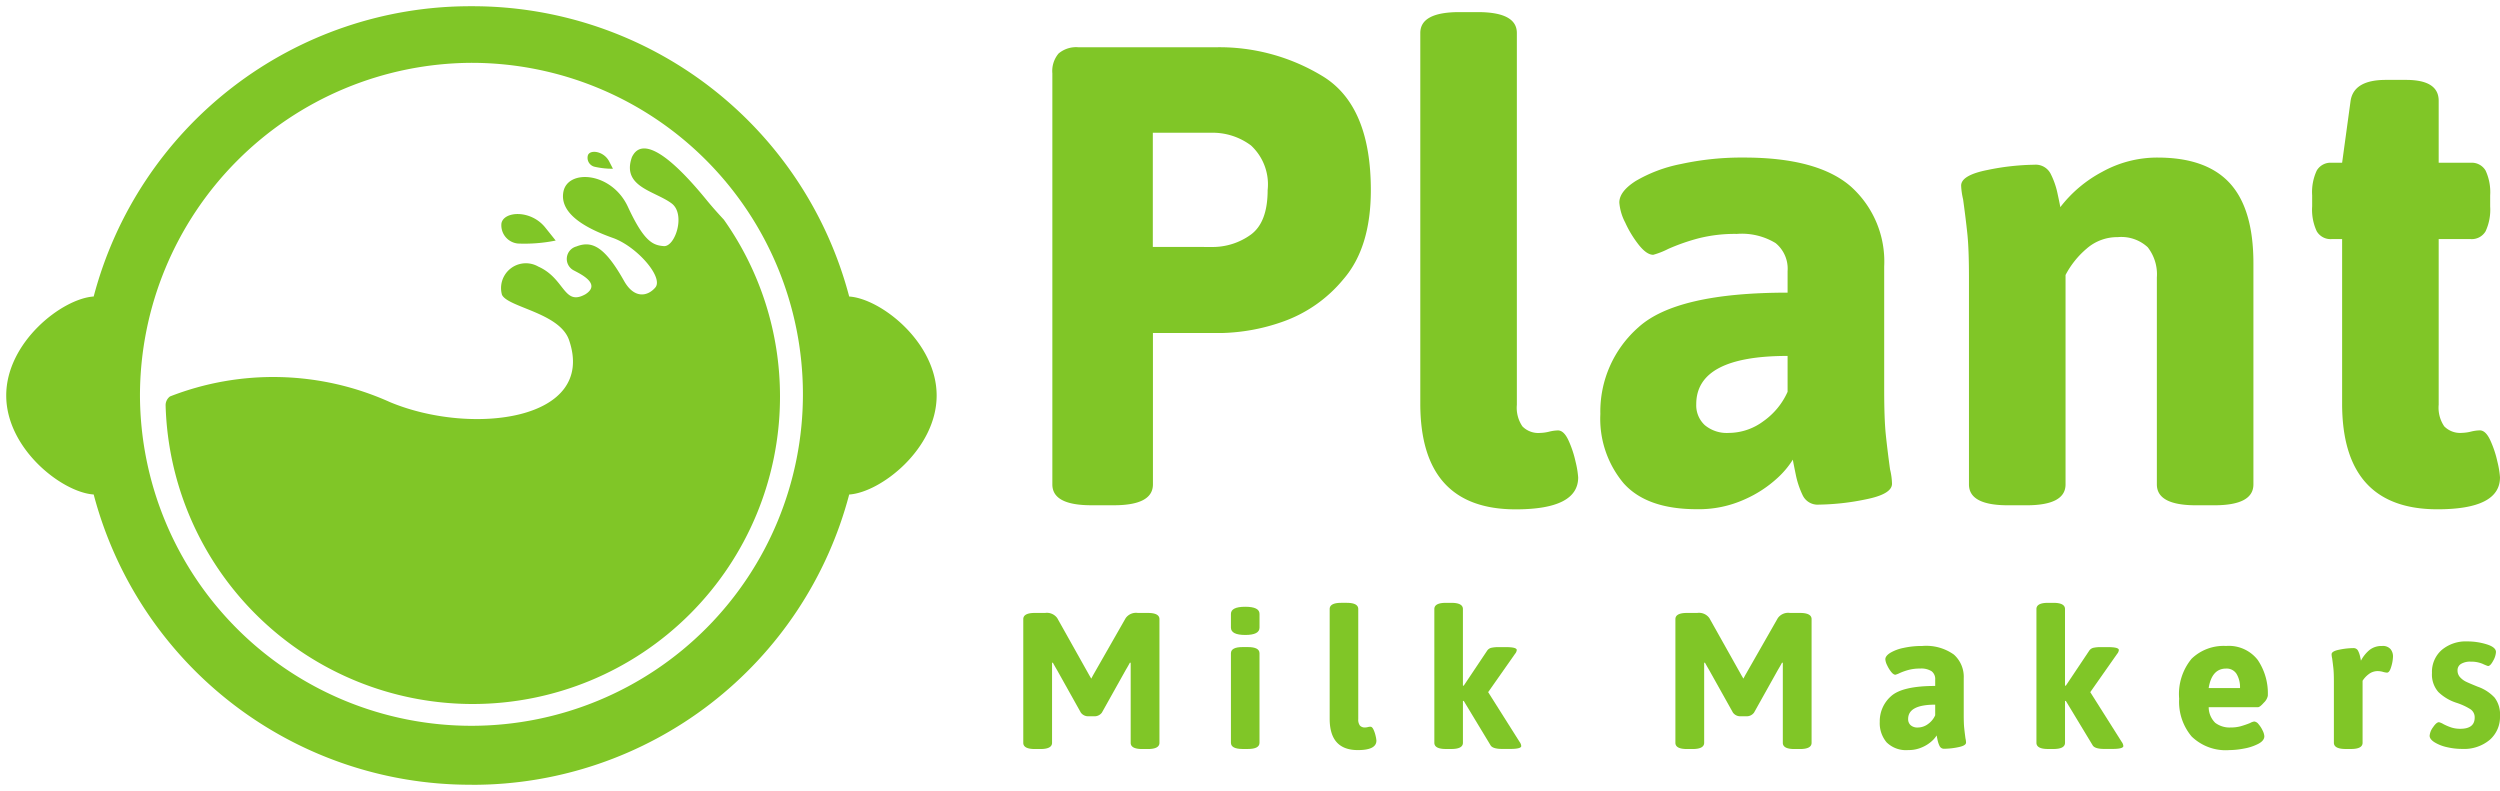 <svg xmlns="http://www.w3.org/2000/svg" width="200.66" height="63.487" viewBox="0 0 200.66 63.487">
  <g id="Group_24753" data-name="Group 24753" transform="translate(-369.5 -28.5)">
    <g id="Group_8" data-name="Group 8" transform="translate(1773.412 -517.109)">
      <g id="Group_7" data-name="Group 7" transform="translate(-1321.78 548.892)">
        <g id="Group_4" data-name="Group 4" transform="translate(2.334 -2.311)">
          <path id="Path_5" data-name="Path 5" d="M-1137.686,599.176V566.187a2.185,2.185,0,0,1,.5-1.6,2.188,2.188,0,0,1,1.6-.5h11a15.925,15.925,0,0,1,8.692,2.383q3.771,2.384,3.771,9.085,0,4.608-2.2,7.147a11.071,11.071,0,0,1-4.922,3.43,15.746,15.746,0,0,1-4.817.89h-5.551v12.149q0,1.677-3.142,1.676h-1.78Q-1137.686,600.852-1137.686,599.176Zm12.724-19.06a5.234,5.234,0,0,0,3.221-1q1.335-.994,1.335-3.56a4.257,4.257,0,0,0-1.335-3.587,5.146,5.146,0,0,0-3.221-1.021h-4.66v9.164Z" transform="translate(1137.686 -561.265)" fill="#80c627"/>
          <path id="Path_6" data-name="Path 6" d="M-1045.824,586.715V556.973q0-1.676,3.142-1.676h1.466q3.142,0,3.142,1.676V586.82a2.661,2.661,0,0,0,.445,1.728,1.79,1.79,0,0,0,1.44.524,3.242,3.242,0,0,0,.707-.1,3.269,3.269,0,0,1,.707-.1q.471,0,.838.785a8.423,8.423,0,0,1,.576,1.728,7.409,7.409,0,0,1,.209,1.257q0,2.566-5.027,2.566Q-1045.825,595.2-1045.824,586.715Z" transform="translate(1075.357 -555.297)" fill="#80c627"/>
          <path id="Path_7" data-name="Path 7" d="M-999.011,617.749a8.051,8.051,0,0,1-1.859-5.551,9,9,0,0,1,3.063-6.964q3.063-2.775,11.965-2.775V600.73a2.644,2.644,0,0,0-.969-2.252,5.22,5.22,0,0,0-3.115-.733,11.841,11.841,0,0,0-3.116.367,16.383,16.383,0,0,0-2.383.838,6.248,6.248,0,0,1-1.2.471q-.524,0-1.152-.786a8.723,8.723,0,0,1-1.1-1.806,4.167,4.167,0,0,1-.471-1.6q0-.89,1.309-1.728a11.52,11.52,0,0,1,3.613-1.361,22.963,22.963,0,0,1,5.079-.524q5.917,0,8.588,2.33a8.069,8.069,0,0,1,2.67,6.414v9.845q0,2.409.131,3.665t.34,2.775a5.266,5.266,0,0,1,.157,1.152q0,.838-2.121,1.257a19.6,19.6,0,0,1-3.744.419,1.326,1.326,0,0,1-1.309-.759,7,7,0,0,1-.55-1.65q-.184-.89-.236-1.2a7.079,7.079,0,0,1-1.257,1.492,9.565,9.565,0,0,1-2.618,1.7,8.912,8.912,0,0,1-3.823.785Q-997.153,619.843-999.011,617.749Zm11.232-4.974a5.746,5.746,0,0,0,1.937-2.357v-2.88q-7.332,0-7.331,3.875a2.168,2.168,0,0,0,.681,1.676,2.752,2.752,0,0,0,1.937.628A4.673,4.673,0,0,0-987.779,612.774Z" transform="translate(1044.855 -579.942)" fill="#80c627"/>
          <path id="Path_8" data-name="Path 8" d="M-910.17,617.853v-16.6q0-2.3-.131-3.535t-.34-2.749a5.769,5.769,0,0,1-.157-1.1q0-.837,2.121-1.257a19.626,19.626,0,0,1,3.744-.419,1.345,1.345,0,0,1,1.309.707,6.3,6.3,0,0,1,.55,1.545q.183.838.236,1.152a10.328,10.328,0,0,1,3.351-2.828,9.1,9.1,0,0,1,4.451-1.152q3.927,0,5.812,2.068t1.885,6.414v17.751q0,1.677-3.142,1.676h-1.466q-3.142,0-3.142-1.676v-16.6a3.537,3.537,0,0,0-.733-2.435,3.112,3.112,0,0,0-2.409-.811,3.718,3.718,0,0,0-2.487.916,7.076,7.076,0,0,0-1.7,2.121v16.809q0,1.677-3.142,1.676h-1.466Q-910.17,619.529-910.17,617.853Z" transform="translate(983.741 -579.942)" fill="#80c627"/>
          <path id="Path_9" data-name="Path 9" d="M-820.763,598.209v-13.2h-.838a1.284,1.284,0,0,1-1.2-.628,4.1,4.1,0,0,1-.367-1.99v-.89a4.1,4.1,0,0,1,.367-1.99,1.284,1.284,0,0,1,1.2-.629h.838l.681-4.975q.261-1.675,2.828-1.675h1.623q2.618,0,2.618,1.675v4.975h2.566a1.286,1.286,0,0,1,1.2.629,4.114,4.114,0,0,1,.367,1.99v.89a4.112,4.112,0,0,1-.367,1.99,1.286,1.286,0,0,1-1.2.628h-2.566v13.3a2.662,2.662,0,0,0,.445,1.728,1.791,1.791,0,0,0,1.44.524,3.244,3.244,0,0,0,.707-.1,3.274,3.274,0,0,1,.707-.1q.472,0,.838.785a8.4,8.4,0,0,1,.576,1.728,7.391,7.391,0,0,1,.209,1.257q0,2.566-5.027,2.566Q-820.764,606.692-820.763,598.209Z" transform="translate(924.285 -566.791)" fill="#80c627"/>
        </g>
        <g id="Group_6" data-name="Group 6" transform="translate(0 45.107)">
          <g id="Group_5" data-name="Group 5">
            <path id="Path_10" data-name="Path 10" d="M-1140.772,714.892l-1.907-3.411q-.2-.341-.341-.6l-.062.016v6.419q0,.5-.93.5h-.45q-.93,0-.93-.5v-9.923q0-.5.93-.5h.822a1.02,1.02,0,0,1,.977.419l2.573,4.589.155.264.14-.264,2.62-4.589a1.019,1.019,0,0,1,.977-.419h.806q.93,0,.93.5v9.923q0,.5-.93.5h-.449q-.93,0-.93-.5v-6.419l-.062-.016q-.14.264-.341.6l-1.907,3.411a.725.725,0,0,1-.62.295h-.45A.723.723,0,0,1-1140.772,714.892Z" transform="translate(1145.392 -706.086)" fill="#80c627"/>
            <path id="Path_11" data-name="Path 11" d="M-1090.363,706.929v-1.1q0-.573,1.148-.574t1.147.574v1.1q0,.59-1.147.589T-1090.363,706.929Zm0,9.241v-7.179q0-.5.93-.5h.434q.93,0,.93.5v7.179q0,.5-.93.5h-.434Q-1090.363,716.665-1090.363,716.169Z" transform="translate(1107.03 -704.944)" fill="#80c627"/>
            <path id="Path_12" data-name="Path 12" d="M-1064.2,713.533v-8.807q0-.5.93-.5h.434q.93,0,.93.5v8.837a.79.79,0,0,0,.132.512.53.53,0,0,0,.426.155.96.96,0,0,0,.209-.031.993.993,0,0,1,.209-.031q.139,0,.248.233a2.493,2.493,0,0,1,.171.512,2.219,2.219,0,0,1,.062.372q0,.76-1.488.76Q-1064.2,716.045-1064.2,713.533Z" transform="translate(1088.793 -704.23)" fill="#80c627"/>
            <path id="Path_13" data-name="Path 13" d="M-1029.482,715.719q0,.233-.883.233h-.651q-.76,0-.93-.294l-2.155-3.566-.062.016v3.349q0,.5-.93.5h-.434q-.931,0-.93-.5V704.726q0-.5.93-.5h.434q.93,0,.93.5v6.14l.062.015,1.876-2.806a.562.562,0,0,1,.341-.24,2.628,2.628,0,0,1,.6-.054h.574q.868,0,.868.233a.564.564,0,0,1-.14.31l-2.155,3.07,2.527,4A.614.614,0,0,1-1029.482,715.719Z" transform="translate(1069.451 -704.23)" fill="#80c627"/>
            <path id="Path_14" data-name="Path 14" d="M-967.953,714.892l-1.907-3.411q-.2-.341-.341-.6l-.062.016v6.419q0,.5-.93.5h-.449q-.931,0-.93-.5v-9.923q0-.5.93-.5h.822a1.019,1.019,0,0,1,.977.419l2.574,4.589.155.264.14-.264,2.62-4.589a1.019,1.019,0,0,1,.977-.419h.806q.93,0,.93.5v9.923q0,.5-.93.5h-.449q-.93,0-.93-.5v-6.419l-.062-.016q-.14.264-.341.6l-1.907,3.411a.724.724,0,0,1-.62.295h-.45A.724.724,0,0,1-967.953,714.892Z" transform="translate(1024.914 -706.086)" fill="#80c627"/>
            <path id="Path_15" data-name="Path 15" d="M-917.863,723.383a2.384,2.384,0,0,1-.55-1.644,2.666,2.666,0,0,1,.907-2.062q.907-.822,3.543-.822v-.512a.782.782,0,0,0-.287-.667,1.546,1.546,0,0,0-.922-.217,3.514,3.514,0,0,0-.923.108,4.844,4.844,0,0,0-.706.248,1.839,1.839,0,0,1-.357.14q-.155,0-.341-.233a2.573,2.573,0,0,1-.326-.535,1.239,1.239,0,0,1-.14-.473q0-.263.388-.512a3.411,3.411,0,0,1,1.07-.4,6.8,6.8,0,0,1,1.5-.155,3.826,3.826,0,0,1,2.543.69,2.389,2.389,0,0,1,.791,1.9v2.915q0,.713.039,1.085t.1.822a1.562,1.562,0,0,1,.046.341q0,.248-.628.372a5.779,5.779,0,0,1-1.109.124.392.392,0,0,1-.388-.224,2.075,2.075,0,0,1-.163-.489q-.055-.263-.07-.357a2.1,2.1,0,0,1-.372.442,2.817,2.817,0,0,1-.775.5,2.637,2.637,0,0,1-1.132.233A2.219,2.219,0,0,1-917.863,723.383Zm3.325-1.473a1.7,1.7,0,0,0,.574-.7v-.853q-2.171,0-2.171,1.148a.642.642,0,0,0,.2.5.816.816,0,0,0,.574.186A1.384,1.384,0,0,0-914.537,721.91Z" transform="translate(987.158 -712.188)" fill="#80c627"/>
            <path id="Path_16" data-name="Path 16" d="M-869.92,715.719q0,.233-.884.233h-.651q-.76,0-.93-.294l-2.155-3.566-.062.016v3.349q0,.5-.93.5h-.434q-.93,0-.93-.5V704.726q0-.5.93-.5h.434q.93,0,.93.5v6.14l.062.015,1.876-2.806a.562.562,0,0,1,.341-.24,2.63,2.63,0,0,1,.6-.054h.574q.868,0,.868.233a.564.564,0,0,1-.139.31l-2.155,3.07,2.527,4A.614.614,0,0,1-869.92,715.719Z" transform="translate(958.216 -704.23)" fill="#80c627"/>
            <path id="Path_17" data-name="Path 17" d="M-838.067,722.91a4.322,4.322,0,0,1-1-3.031,4.447,4.447,0,0,1,1-3.21,3.692,3.692,0,0,1,2.767-1.023,2.928,2.928,0,0,1,2.535,1.116,4.776,4.776,0,0,1,.814,2.884,1.048,1.048,0,0,1-.318.55q-.318.364-.473.364h-3.954a1.758,1.758,0,0,0,.527,1.256,1.913,1.913,0,0,0,1.256.372,2.894,2.894,0,0,0,.791-.1,7.418,7.418,0,0,0,.744-.256.979.979,0,0,1,.341-.124.518.518,0,0,1,.349.225,2.167,2.167,0,0,1,.326.512,1.174,1.174,0,0,1,.132.442q0,.357-.481.612a3.991,3.991,0,0,1-1.147.38,6.5,6.5,0,0,1-1.163.124A3.931,3.931,0,0,1-838.067,722.91Zm3.884-3.884a2.054,2.054,0,0,0-.279-1.14.934.934,0,0,0-.837-.426q-1.148,0-1.4,1.566Z" transform="translate(931.843 -712.188)" fill="#80c627"/>
            <path id="Path_18" data-name="Path 18" d="M-798.492,723.414V718.5q0-.682-.039-1.046t-.1-.814a1.722,1.722,0,0,1-.046-.326q0-.248.628-.372a5.807,5.807,0,0,1,1.108-.124.4.4,0,0,1,.388.21,1.862,1.862,0,0,1,.163.457c.036.166.059.279.07.341a2.792,2.792,0,0,1,.69-.86,1.547,1.547,0,0,1,1-.318.815.815,0,0,1,.69.256.938.938,0,0,1,.193.581,3.073,3.073,0,0,1-.139.814q-.139.488-.341.488a1.5,1.5,0,0,1-.326-.062,1.616,1.616,0,0,0-.4-.062,1.185,1.185,0,0,0-.736.24,2.046,2.046,0,0,0-.5.535v4.977q0,.5-.93.5h-.434Q-798.492,723.91-798.492,723.414Z" transform="translate(903.687 -712.188)" fill="#80c627"/>
            <path id="Path_12763" data-name="Path 12763" d="M3.136.128A5.4,5.4,0,0,1,1.888-.016,3.18,3.18,0,0,1,.9-.408Q.512-.656.512-.928a1.322,1.322,0,0,1,.272-.68q.272-.408.48-.408a1.282,1.282,0,0,1,.352.152,4.281,4.281,0,0,0,.616.264,2.3,2.3,0,0,0,.744.112q1.152,0,1.152-.9a.773.773,0,0,0-.344-.672,4.94,4.94,0,0,0-1.112-.512,3.742,3.742,0,0,1-1.456-.864A2.12,2.12,0,0,1,.7-5.968a2.337,2.337,0,0,1,.776-1.84A2.985,2.985,0,0,1,3.536-8.5,5.186,5.186,0,0,1,5.1-8.264q.736.232.736.616a1.591,1.591,0,0,1-.224.7q-.224.424-.416.424A3.652,3.652,0,0,1,4.768-6.7a2.374,2.374,0,0,0-.96-.176A1.411,1.411,0,0,0,3.04-6.7a.583.583,0,0,0-.288.52.791.791,0,0,0,.208.56,1.583,1.583,0,0,0,.472.352q.264.128.936.4a3.374,3.374,0,0,1,1.36.88A2.223,2.223,0,0,1,6.16-2.512,2.429,2.429,0,0,1,5.336-.6,3.2,3.2,0,0,1,3.136.128Z" transform="translate(112.368 11.593)" fill="#80c627"/>
          </g>
        </g>
      </g>
    </g>
    <g id="Group_104" data-name="Group 104" transform="translate(98 -6)">
      <g id="Group_2" data-name="Group 2" transform="translate(284.783 46.415)">
        <path id="Path_1" data-name="Path 1" d="M-1331.552,628.39a24.67,24.67,0,0,0,24.67-24.67,24.547,24.547,0,0,0-4.506-14.205c-.525-.564-.991-1.092-1.383-1.572-4.681-5.736-5.7-4.032-5.993-3.455-.857,2.4,1.828,2.712,3.181,3.721,1.149.857.291,3.5-.626,3.429-.869-.069-1.578-.343-2.881-3.155s-4.835-3.052-5.178-1.2,2.058,3.018,3.978,3.7,4.085,3.168,3.4,3.978c-.619.726-1.689.913-2.5-.514-1.577-2.812-2.606-3.266-3.841-2.778a1.034,1.034,0,0,0-.224,1.907c.524.284,2.282,1.089.944,1.934-1.749.96-1.612-1.269-3.772-2.229a1.993,1.993,0,0,0-2.915,2.263c.475,1.014,4.63,1.44,5.384,3.635,2.229,6.481-7.853,7.71-14.386,4.975a22.781,22.781,0,0,0-17.644-.449.876.876,0,0,0-.351.739A24.666,24.666,0,0,0-1331.552,628.39Z" transform="translate(1356.205 -583.799)" fill="#80c627"/>
        <path id="Path_2" data-name="Path 2" d="M-1262.872,603.31a12.669,12.669,0,0,1-3.018.24,1.472,1.472,0,0,1-1.338-1.612c.172-.995,2.366-1.132,3.532.343Z" transform="translate(1294.191 -595.917)" fill="#80c627"/>
        <path id="Path_3" data-name="Path 3" d="M-1242.36,586.052a6.347,6.347,0,0,1-1.507-.168.738.738,0,0,1-.5-.92c.179-.473,1.271-.332,1.705.5Z" transform="translate(1278.274 -584.423)" fill="#80c627"/>
      </g>
      <path id="Union_1" data-name="Union 1" d="M37.34,62.487h-.1A31.256,31.256,0,0,1,7.02,39.19C4.49,39.024,0,35.53,0,31.244s4.49-7.78,7.02-7.946A31.256,31.256,0,0,1,37.244,0h.192A31.256,31.256,0,0,1,67.659,23.3c2.529.166,7.02,3.66,7.02,7.946s-4.49,7.78-7.02,7.946a31.256,31.256,0,0,1-30.224,23.3ZM10.734,31.244A26.606,26.606,0,1,0,37.34,4.543,26.732,26.732,0,0,0,10.734,31.244Z" transform="translate(272 35)" fill="#80c627" stroke="rgba(0,0,0,0)" stroke-miterlimit="10" stroke-width="1"/>
    </g>
  </g>
</svg>
